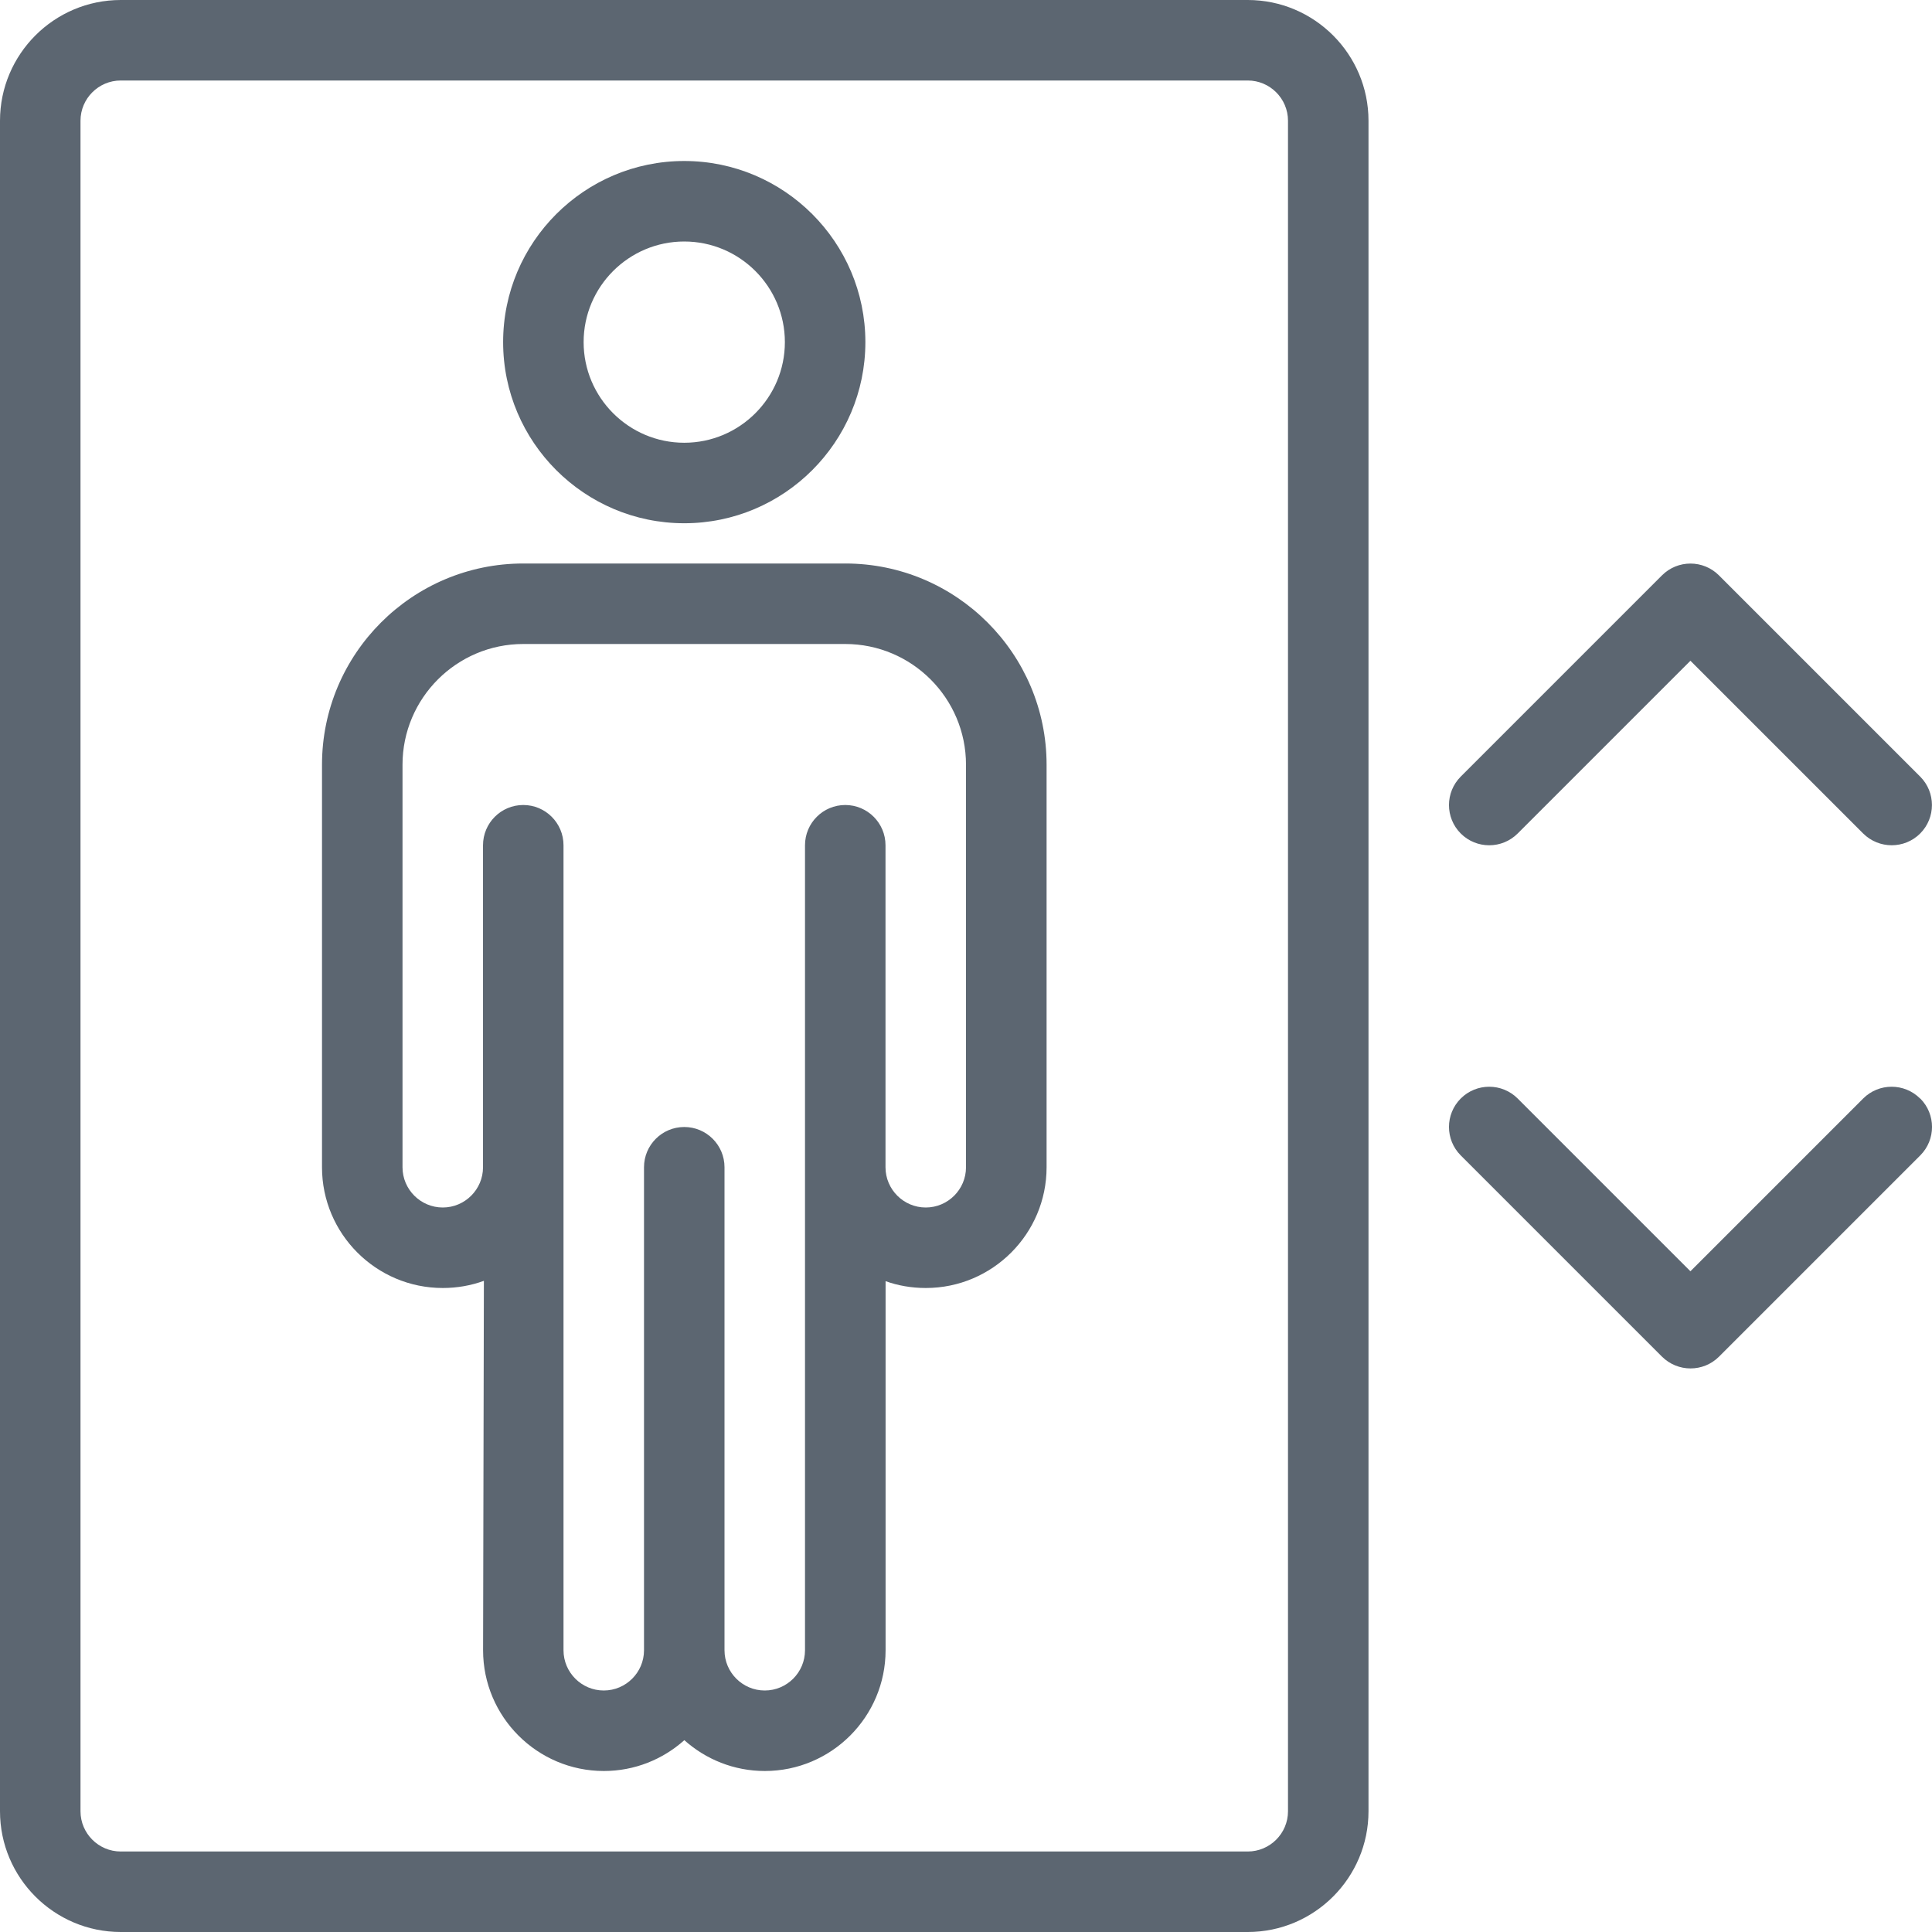 <svg xmlns="http://www.w3.org/2000/svg" viewBox="0 0 24 24"><path fill="#5c6671" d="M15.5 0h-14C.673 0 0 .673 0 1.5v21c0 .827.673 1.5 1.5 1.5h14c.827 0 1.5-.673 1.5-1.5v-21c0-.827-.673-1.5-1.5-1.5zm.5 22.5c0 .276-.225.5-.5.5h-14c-.275 0-.5-.224-.5-.5v-21c0-.276.225-.5.5-.5h14c.275 0 .5.224.5.5v21zM10.5 7h-4C5.121 7 4 8.122 4 9.5v5c0 .827.673 1.5 1.5 1.5h.001c.179 0 .351-.031.51-.089l-.01 4.589c0 .827.673 1.5 1.5 1.5.384 0 .734-.145 1-.383.266.238.616.383 1 .383.827 0 1.5-.673 1.5-1.5v-4.585c.149.054.32.085.499.085h.001c.827 0 1.5-.673 1.5-1.5v-5c0-1.378-1.121-2.5-2.5-2.5zm1.5 7.5c0 .276-.225.5-.5.5s-.5-.224-.5-.5v-4c0-.276-.224-.5-.5-.5s-.5.224-.5.5v10c0 .276-.225.5-.5.5s-.5-.224-.5-.5v-6c0-.276-.224-.5-.5-.5s-.5.224-.5.5v6c0 .276-.225.5-.5.5s-.5-.224-.5-.5v-10c0-.276-.224-.5-.5-.5s-.5.224-.5.5v4c0 .276-.225.5-.5.5s-.5-.224-.5-.5v-5C5 8.673 5.673 8 6.5 8h4c.827 0 1.5.673 1.5 1.5v5zm-3.5-8c1.24 0 2.25-1.009 2.25-2.25S9.74 2 8.5 2 6.25 3.009 6.25 4.25 7.26 6.5 8.5 6.5zm0-3.5c.689 0 1.25.561 1.25 1.25S9.189 5.5 8.5 5.5s-1.25-.561-1.25-1.25S7.811 3 8.5 3zm9.646 7.354c-.195-.195-.195-.512 0-.707l2.5-2.5c.195-.195.512-.195.707 0l2.5 2.5c.195.195.195.512 0 .707-.098.098-.226.146-.354.146s-.256-.049-.354-.146l-2.146-2.146-2.146 2.146c-.195.195-.512.195-.707 0zm5.708 3.292c.195.195.195.512 0 .707l-2.5 2.5c-.098.098-.226.146-.354.146s-.256-.049-.354-.146l-2.5-2.5c-.195-.195-.195-.512 0-.707s.512-.195.707 0l2.146 2.146 2.146-2.146c.195-.195.512-.195.707 0z"/></svg>